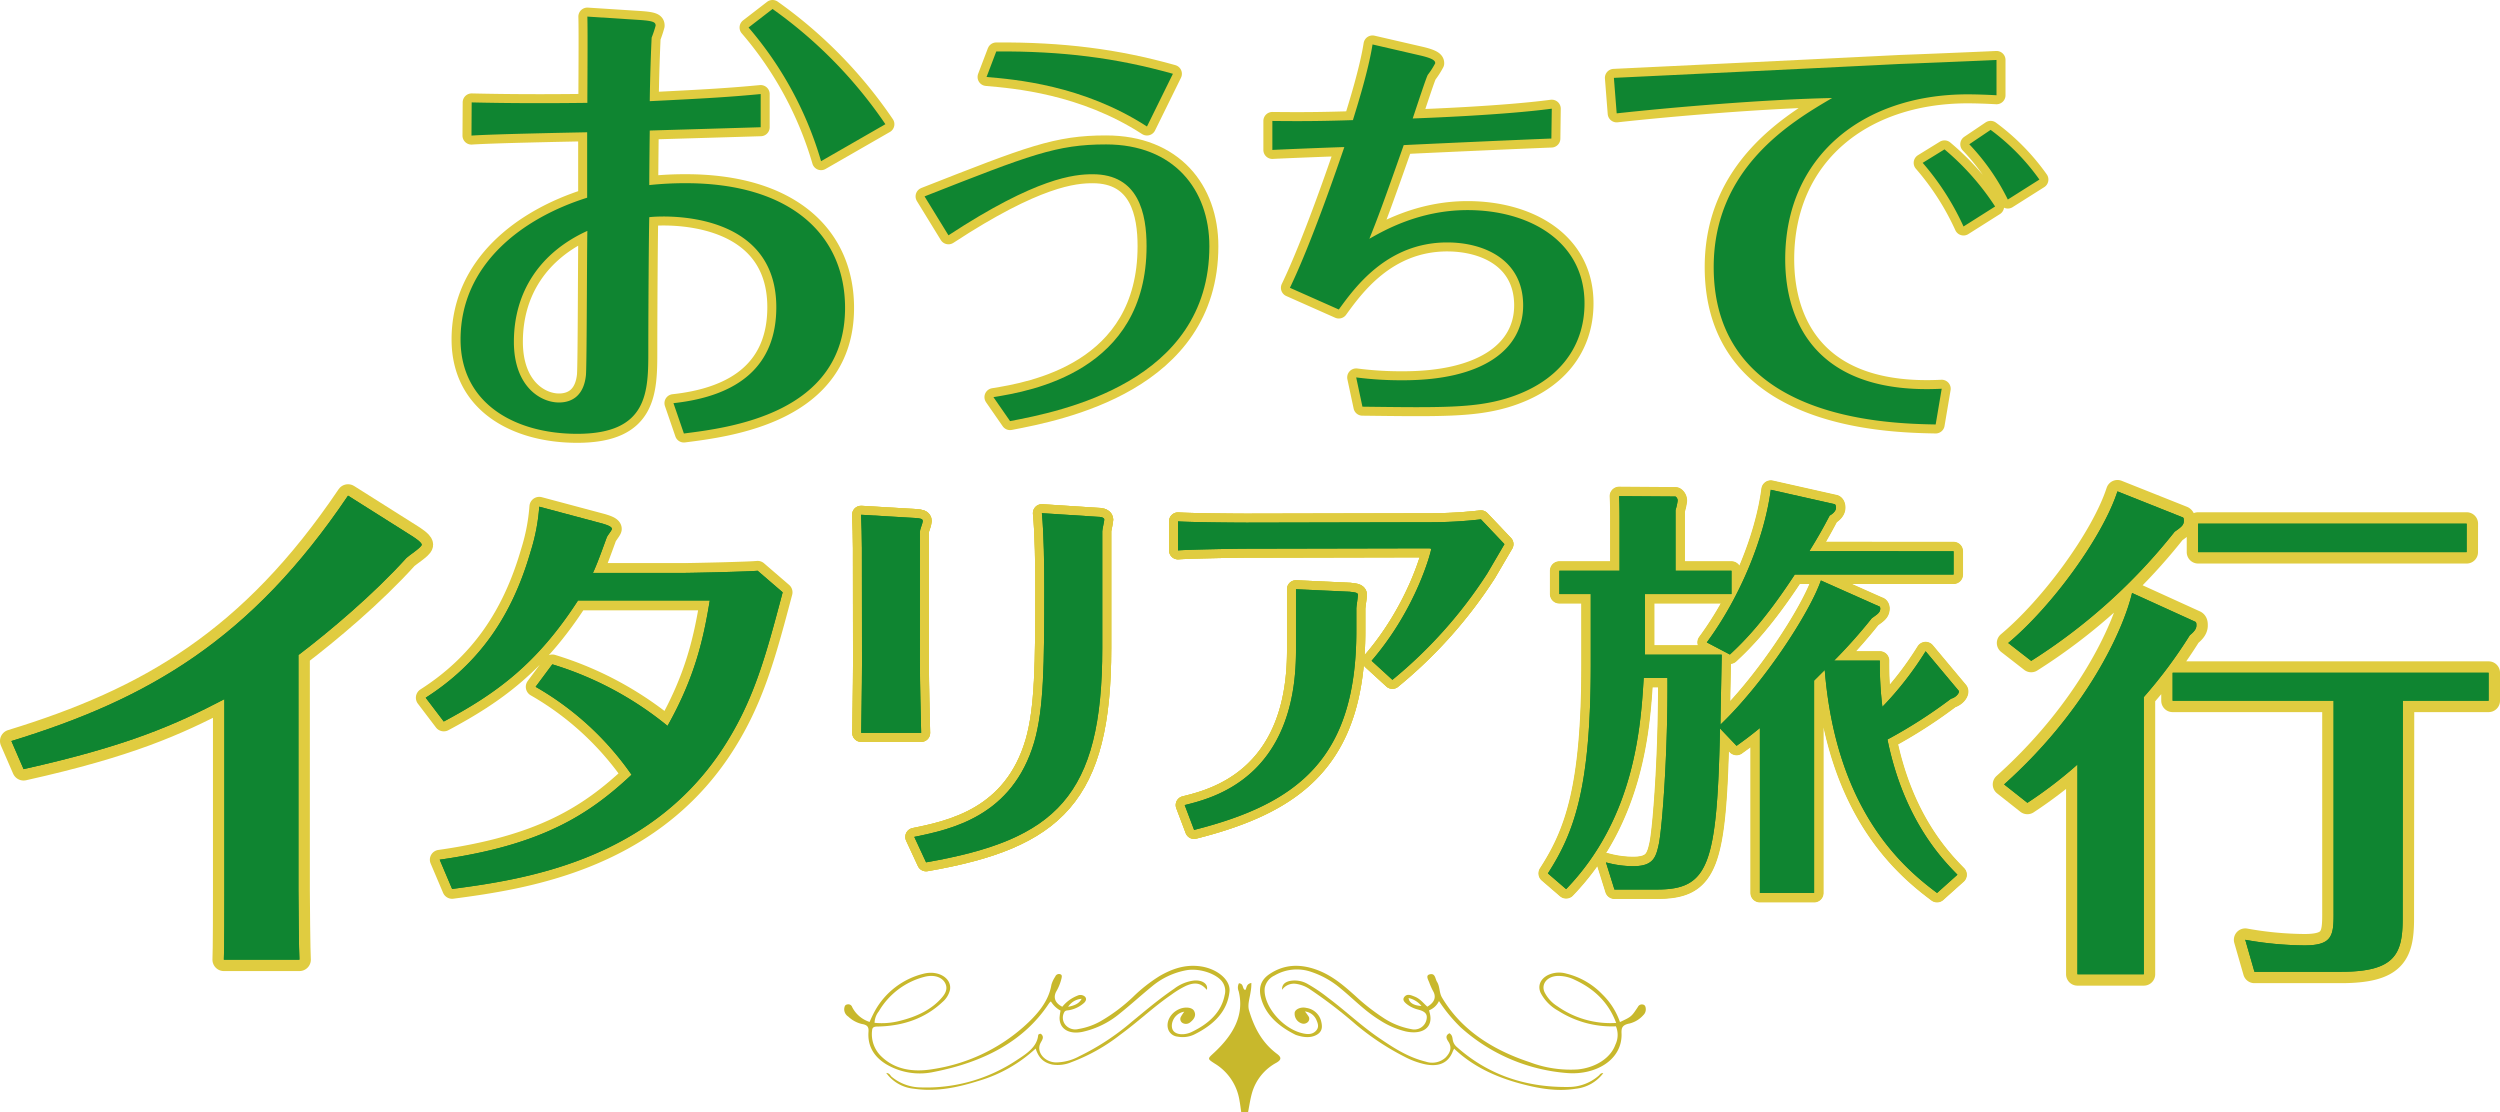 <svg xmlns="http://www.w3.org/2000/svg" viewBox="0 0 625.43 278.25"><defs><style>.cls-1,.cls-3,.cls-4,.cls-5,.cls-6,.cls-7{fill:none;stroke:#e0cc40;stroke-linecap:round;stroke-linejoin:round;}.cls-1{stroke-width:4.5px;}.cls-2{fill:#0f8531;}.cls-3{stroke-width:5.71px;}.cls-4{stroke-width:4.92px;}.cls-5{stroke-width:4.5px;}.cls-6{stroke-width:4.73px;}.cls-7{stroke-width:5.7px;}.cls-8{fill:#c8b82c;}</style></defs><g id="レイヤー_2" data-name="レイヤー 2"><g id="レイヤー_1-2" data-name="レイヤー 1"><path class="cls-1" d="M118,25.62c9.73.23,19.22.23,28.94.11,0-3.08.12-18.14,0-21.58L160.11,5c3.44.24,3.91.59,3.91,1.42a28.38,28.38,0,0,1-1,3c0,.23-.35,6.76-.47,15.89,14.58-.71,20.28-1.07,27.75-1.78v8.3c-7.71.24-24.08.71-27.75.83,0,0-.12,9.49-.12,13.64a85,85,0,0,1,9.13-.47c26.21,0,39.85,12.93,39.85,31.19,0,26.57-29.18,30-40.32,31.43l-2.61-7.59c16.36-1.78,25.73-9.37,25.73-24,0-24.07-27.75-23-31.78-22.53-.12,4-.24,24-.24,33.32,0,10.32,0,20.88-17.79,20.88-15.42,0-29.18-7.47-29.18-23.6,0-18.74,15.42-30.37,31.67-35.47V33.09c-5.93.12-23.72.47-28.94.83Zm10.56,59.89c0,11.15,6.64,15.18,11.27,15.18,3.55,0,6.28-2,6.76-6.88.23-3,.23-30.36.35-36.05C135.2,63.09,128.56,72.94,128.56,85.51Zm76.85-45.19A89.79,89.79,0,0,0,187.27,6.88l6-4.63a113.41,113.41,0,0,1,28.23,28.82Z"/><path class="cls-2" d="M118,25.62c9.73.23,19.22.23,28.94.11,0-3.08.12-18.14,0-21.58L160.11,5c3.44.24,3.91.59,3.91,1.42a28.38,28.38,0,0,1-1,3c0,.23-.35,6.76-.47,15.89,14.58-.71,20.28-1.07,27.75-1.78v8.3c-7.71.24-24.08.71-27.75.83,0,0-.12,9.49-.12,13.64a85,85,0,0,1,9.13-.47c26.21,0,39.85,12.93,39.85,31.19,0,26.57-29.18,30-40.32,31.43l-2.61-7.59c16.36-1.78,25.73-9.37,25.73-24,0-24.07-27.75-23-31.78-22.53-.12,4-.24,24-.24,33.32,0,10.32,0,20.88-17.79,20.88-15.42,0-29.18-7.47-29.18-23.6,0-18.74,15.42-30.37,31.67-35.47V33.09c-5.93.12-23.72.47-28.94.83Zm10.56,59.89c0,11.15,6.64,15.18,11.27,15.18,3.55,0,6.28-2,6.76-6.88.23-3,.23-30.36.35-36.05C135.2,63.09,128.56,72.94,128.56,85.51Zm76.85-45.19A89.79,89.79,0,0,0,187.27,6.88l6-4.63a113.41,113.41,0,0,1,28.23,28.82Z"/><path class="cls-1" d="M231.3,49.13c26.45-10.39,33-13,45.41-13,16.92,0,25.84,11.28,25.84,25.47,0,34.16-37.4,41.36-49.86,43.75l-4.16-6c9.32-1.5,38.31-6.39,38.31-37.76,0-8.09-1.93-18-13.48-18-4.56,0-14,.8-36.08,15.28Zm17.94-36.26c16.52-.1,30,1.6,44.19,5.59l-6.49,13.19c-16-10.39-33.14-11.79-40.13-12.39Z"/><path class="cls-2" d="M231.3,49.13c26.45-10.39,33-13,45.41-13,16.92,0,25.84,11.28,25.84,25.47,0,34.16-37.4,41.36-49.86,43.75l-4.16-6c9.32-1.5,38.31-6.39,38.31-37.76,0-8.09-1.93-18-13.48-18-4.56,0-14,.8-36.08,15.28Zm17.94-36.26c16.52-.1,30,1.6,44.19,5.59l-6.49,13.19c-16-10.39-33.14-11.79-40.13-12.39Z"/><path class="cls-1" d="M339.28,94.42a86.76,86.76,0,0,0,11.77.71c19.85,0,30-7.67,30-18.72,0-11.57-9.93-15.76-19-15.76-15.15,0-23.23,11.46-27.12,16.78L322.7,72c5.43-11.26,12-30.5,13.61-35.2-1.33,0-16.37.61-18,.71V30.26c8.39.1,13.81,0,20.15-.21.92-3,3.89-12.38,4.91-18.93l12,2.77c3.48.81,3.68,1.43,3.68,1.94a20.19,20.19,0,0,1-1.84,2.87c-.31.4-2.56,7.26-3.79,10.94,2.56-.1,22.41-.81,34.79-2.45l-.1,7.47c-5.53.2-28.65,1.23-36.94,1.64-5.32,15.14-6.65,18.62-8.59,23.43,3.47-1.95,12.38-7.17,24.55-7.17,15.56,0,29.27,7.88,29.27,23.33,0,11.26-6.86,20-19.75,23.85-8,2.35-16.17,2.25-35.81,2Z"/><path class="cls-2" d="M339.28,94.42a86.76,86.76,0,0,0,11.77.71c19.85,0,30-7.67,30-18.72,0-11.57-9.93-15.76-19-15.76-15.15,0-23.23,11.46-27.12,16.78L322.7,72c5.43-11.26,12-30.5,13.61-35.2-1.33,0-16.37.61-18,.71V30.26c8.39.1,13.81,0,20.15-.21.92-3,3.89-12.38,4.91-18.93l12,2.77c3.48.81,3.68,1.43,3.68,1.94a20.19,20.19,0,0,1-1.84,2.87c-.31.4-2.56,7.26-3.79,10.94,2.56-.1,22.41-.81,34.79-2.45l-.1,7.47c-5.53.2-28.65,1.23-36.94,1.64-5.32,15.14-6.65,18.62-8.59,23.43,3.47-1.95,12.38-7.17,24.55-7.17,15.56,0,29.27,7.88,29.27,23.33,0,11.26-6.86,20-19.75,23.85-8,2.35-16.17,2.25-35.81,2Z"/><path class="cls-1" d="M403.75,19.48C414,19,463.92,16.58,475.31,16c3.37-.11,20.33-.81,24.16-1v8.83c-2.21-.12-5-.23-7.2-.23-26.26,0-45.66,15.56-45.66,41.24,0,15.8,7.9,34,39.15,32.41l-1.51,8.94c-12.31-.23-55.53-1.16-55.53-39.38,0-24.86,19.52-36.36,29.63-42.29-17.08.35-40.08,2.33-53.9,3.84Zm82.71,17.89a64.41,64.41,0,0,1,12.66,14.29l-7.9,5A66,66,0,0,0,481,40.74ZM498,32.49a54.9,54.9,0,0,1,12.2,12.43l-7.9,5a55.28,55.28,0,0,0-9.64-13.83Z"/><path class="cls-2" d="M403.75,19.48C414,19,463.92,16.58,475.31,16c3.37-.11,20.33-.81,24.16-1v8.83c-2.21-.12-5-.23-7.2-.23-26.26,0-45.66,15.56-45.66,41.24,0,15.8,7.9,34,39.15,32.41l-1.51,8.94c-12.31-.23-55.53-1.16-55.53-39.38,0-24.86,19.52-36.36,29.63-42.29-17.08.35-40.08,2.33-53.9,3.84Zm82.71,17.89a64.41,64.41,0,0,1,12.66,14.29l-7.9,5A66,66,0,0,0,481,40.74ZM498,32.49a54.9,54.9,0,0,1,12.2,12.43l-7.9,5a55.28,55.28,0,0,0-9.64-13.83Z"/><path class="cls-3" d="M2.85,185.38C37.1,174.91,62.79,160,87.07,124l16,10.1c.38.25,2.43,1.53,2.43,2.17s-3.2,2.68-3.84,3.32c-8.18,9.08-19.42,18.53-27,24.28V222.7c0,2.18.12,15.72.25,17.38H56c.13-1.79.13-15,.13-17.25V174.91c-12,6.26-23.9,11.63-50.23,17.5Z"/><path class="cls-2" d="M2.85,185.38C37.1,174.91,62.79,160,87.07,124l16,10.1c.38.25,2.43,1.53,2.43,2.17s-3.2,2.68-3.84,3.32c-8.18,9.08-19.42,18.53-27,24.28V222.7c0,2.18.12,15.72.25,17.38H56c.13-1.79.13-15,.13-17.25V174.91c-12,6.26-23.9,11.63-50.23,17.5Z"/><path class="cls-4" d="M110,215.07c25.54-3.63,37.32-11.23,48-21.25a74.1,74.1,0,0,0-24-22l4.18-5.62A84.38,84.38,0,0,1,167,181.6c6.94-12.33,9-21.91,10.57-31.38H144.6c-10.24,15.85-20.37,23.23-33.58,30.28l-4.52-5.95c13.44-8.59,21.58-20.48,26.21-36.44a49.4,49.4,0,0,0,2.2-11.35L150.77,131c.66.22,2.31.66,2.31,1.32,0,.33-1.21,1.76-1.32,2.2-1.21,3.31-2.31,6.39-3.42,8.81h22.58c2.09,0,16.84-.33,18.61-.55l6.27,5.4c-4.29,16.18-7.37,27.74-15.52,39.86-18.5,27.41-49.33,32-67.17,34.35Z"/><path class="cls-2" d="M110,215.07c25.54-3.63,37.32-11.23,48-21.25a74.1,74.1,0,0,0-24-22l4.18-5.62A84.38,84.38,0,0,1,167,181.6c6.94-12.33,9-21.91,10.57-31.38H144.6c-10.24,15.85-20.37,23.23-33.58,30.28l-4.52-5.95c13.44-8.59,21.58-20.48,26.21-36.44a49.4,49.4,0,0,0,2.2-11.35L150.77,131c.66.22,2.31.66,2.31,1.32,0,.33-1.21,1.76-1.32,2.2-1.21,3.31-2.31,6.39-3.42,8.81h22.58c2.09,0,16.84-.33,18.61-.55l6.27,5.4c-4.29,16.18-7.37,27.74-15.52,39.86-18.5,27.41-49.33,32-67.17,34.35Z"/><path class="cls-1" d="M215.62,137.05c0-2.52-.1-5.75-.2-8.27l13.62.81c1.31.1,1.81.2,1.81.81,0,.4-.71,2.11-.71,2.52V166.2c0,5,.21,12.51.31,17.15h-15c0-.91.2-12.1.2-17.25Zm13.11,72.32c9.28-1.91,24.51-5.14,30-23.7,2.42-8.37,2.52-19.37,2.52-38.73,0-5.45-.1-13.42-.6-18.56l14,.91c.5,0,1.61.1,1.61.7,0,.41-.5,2.42-.5,2.93v29.25c0,37.12-11.6,47.91-44.08,53.56Z"/><path class="cls-2" d="M215.62,137.05c0-2.52-.1-5.75-.2-8.27l13.62.81c1.31.1,1.81.2,1.81.81,0,.4-.71,2.11-.71,2.52V166.2c0,5,.21,12.51.31,17.15h-15c0-.91.2-12.1.2-17.25Zm13.11,72.32c9.28-1.91,24.51-5.14,30-23.7,2.42-8.37,2.52-19.37,2.52-38.73,0-5.45-.1-13.42-.6-18.56l14,.91c.5,0,1.61.1,1.61.7,0,.41-.5,2.42-.5,2.93v29.25c0,37.12-11.6,47.91-44.08,53.56Z"/><path class="cls-5" d="M376.37,136.13c-.59,1-3.63,6.21-4.31,7.35a114.44,114.44,0,0,1-23.72,26.59l-5.2-4.76c11.37-13.24,14.9-27.52,14.9-27.93,0-.21-.59-.21-.88-.21l-45.19.1c-3.14,0-14.32.21-17.26.42v-7.25c3.14.21,14.22.31,17.26.31l45.38-.1a112.25,112.25,0,0,0,13.14-.72Zm-52.15,11.28,13.43.62c.59.11,2.06.11,2.06.73s-.39,3-.39,3.51v5.59c0,32-14.81,43.24-40.59,49.76l-2.35-6.21c7.06-1.75,27.84-6.82,27.84-38.58Z"/><path class="cls-2" d="M376.37,136.13c-.59,1-3.63,6.21-4.31,7.35a114.44,114.44,0,0,1-23.72,26.59l-5.2-4.76c11.37-13.24,14.9-27.52,14.9-27.93,0-.21-.59-.21-.88-.21l-45.19.1c-3.14,0-14.32.21-17.26.42v-7.25c3.14.21,14.22.31,17.26.31l45.38-.1a112.25,112.25,0,0,0,13.14-.72Zm-52.15,11.28,13.43.62c.59.11,2.06.11,2.06.73s-.39,3-.39,3.51v5.59c0,32-14.81,43.24-40.59,49.76l-2.35-6.21c7.06-1.75,27.84-6.82,27.84-38.58Z"/><path class="cls-6" d="M470.07,151.69c.21,0,.32.32.32.53,0,1-.64,1.38-2.12,2.44a128.31,128.31,0,0,1-9.44,10.61h11.45a88.16,88.16,0,0,0,.64,11.56,83.22,83.22,0,0,0,10.82-13.9L490,172.8c.32.31-.43,1.59-1.91,2A123.07,123.07,0,0,1,472.19,185c4.14,20.36,14,30.23,17.5,33.83l-5.09,4.56c-8.38-6.26-25.24-20.47-28.1-55.78l-2.66,2.65v53.13H440.27V182.13c-2.44,2-3.82,3-5.83,4.45l-4.14-4.35c-.74,34.36-2.86,40.3-15.8,40.3H403.89l-2.12-6.78a25.87,25.87,0,0,0,6.79.95c5.09,0,5.73-2.23,6.47-5.73.85-4.56,2.23-22.58,2.12-41.36h-5.94c-.74,12.2-2.23,35-19.41,52.82l-4.56-3.93c6.58-10.18,10.72-21.42,10.72-52.17V148.62h-7.85v-5.84h15.06V130.91c0-2,0-4.78-.11-6.79l14.11.1a1.22,1.22,0,0,1,.53,1.07,14.07,14.07,0,0,1-.53,2.33v15.16h14v5.84H411.53v15.16h19.2c0,.11-.32,16.12-.32,17.5,11-10.5,22.37-28.1,25.13-36.06Zm18.66-13.78v5.83H449c-7.64,11.66-12.73,16.75-16.23,20L427,160.71c8.38-11.35,14.43-26.2,16-38.18l16,3.6c.21.11.32.53.32.85,0,1-1.06,1.7-1.59,2-2,3.81-3.29,6-5.09,8.91Z"/><path class="cls-2" d="M470.07,151.69c.21,0,.32.32.32.53,0,1-.64,1.38-2.12,2.44a128.31,128.31,0,0,1-9.44,10.61h11.45a88.16,88.16,0,0,0,.64,11.56,83.22,83.22,0,0,0,10.82-13.9L490,172.8c.32.31-.43,1.59-1.91,2A123.07,123.07,0,0,1,472.19,185c4.14,20.36,14,30.23,17.5,33.83l-5.09,4.56c-8.38-6.26-25.24-20.47-28.1-55.78l-2.66,2.65v53.13H440.27V182.13c-2.44,2-3.82,3-5.83,4.45l-4.14-4.35c-.74,34.36-2.86,40.3-15.8,40.3H403.89l-2.12-6.78a25.87,25.87,0,0,0,6.79.95c5.09,0,5.73-2.23,6.47-5.73.85-4.56,2.23-22.58,2.12-41.36h-5.94c-.74,12.2-2.23,35-19.41,52.82l-4.56-3.93c6.58-10.18,10.72-21.42,10.72-52.17V148.62h-7.85v-5.84h15.06V130.91c0-2,0-4.78-.11-6.79l14.11.1a1.22,1.22,0,0,1,.53,1.07,14.07,14.07,0,0,1-.53,2.33v15.16h14v5.84H411.53v15.16h19.2c0,.11-.32,16.12-.32,17.5,11-10.5,22.37-28.1,25.13-36.06Zm18.66-13.78v5.83H449c-7.64,11.66-12.73,16.75-16.23,20L427,160.71c8.38-11.35,14.43-26.2,16-38.18l16,3.6c.21.11.32.53.32.85,0,1-1.06,1.7-1.59,2-2,3.81-3.29,6-5.09,8.91Z"/><path class="cls-7" d="M501.38,196.24c20.82-18.65,29.88-38.83,32-47.89l15.71,7.15c.39.13.39.51.39,1,0,1-.9,1.79-1.66,2.43a118.28,118.28,0,0,1-11.5,15.45v69.35h-16.6V191.26a108.36,108.36,0,0,1-12.52,9.58Zm44.7-66.8c.25.13.25.52.25.9,0,1-.63,1.53-2.3,2.68a143.55,143.55,0,0,1-35.88,32.31l-5.75-4.47c11-9.19,23.63-26.56,27.33-37.93Zm55,100.39c0,8.94-2,13.28-15.46,13.28H564l-2.3-8a86.23,86.23,0,0,0,14.82,1.4c6.76,0,7.28-2.3,7.28-7.66V175.3H543.53v-7h79.05v7H601.13Zm16-91.7H549.91V131h67.18Z"/><path class="cls-2" d="M501.38,196.24c20.82-18.65,29.88-38.83,32-47.89l15.71,7.15c.39.13.39.51.39,1,0,1-.9,1.79-1.66,2.43a118.28,118.28,0,0,1-11.5,15.45v69.35h-16.6V191.26a108.36,108.36,0,0,1-12.52,9.58Zm44.7-66.8c.25.13.25.52.25.9,0,1-.63,1.53-2.3,2.68a143.55,143.55,0,0,1-35.88,32.31l-5.75-4.47c11-9.19,23.63-26.56,27.33-37.93Zm55,100.39c0,8.94-2,13.28-15.46,13.28H564l-2.3-8a86.23,86.23,0,0,0,14.82,1.4c6.76,0,7.28-2.3,7.28-7.66V175.3H543.53v-7h79.05v7H601.13Zm16-91.7H549.91V131h67.18Z"/><path class="cls-1" d="M2.85,185.38C37.1,174.91,62.79,160,87.07,124l16,10.1c.38.25,2.43,1.53,2.43,2.17s-3.2,2.68-3.84,3.32c-8.18,9.08-19.42,18.53-27,24.28V222.7c0,2.18.12,15.72.25,17.38H56c.13-1.79.13-15,.13-17.25V174.91c-12,6.26-23.9,11.63-50.23,17.5Z"/><path class="cls-1" d="M2.85,185.38C37.1,174.91,62.79,160,87.07,124l16,10.1c.38.25,2.43,1.53,2.43,2.17s-3.2,2.68-3.84,3.32c-8.18,9.08-19.42,18.53-27,24.28V222.7c0,2.18.12,15.72.25,17.38H56c.13-1.79.13-15,.13-17.25V174.91c-12,6.26-23.9,11.63-50.23,17.5Z"/><path class="cls-1" d="M110,215.07c25.54-3.63,37.32-11.23,48-21.25a74.1,74.1,0,0,0-24-22l4.18-5.62A84.38,84.38,0,0,1,167,181.6c6.94-12.33,9-21.91,10.57-31.38H144.6c-10.24,15.85-20.37,23.23-33.58,30.28l-4.52-5.95c13.44-8.59,21.58-20.48,26.21-36.44a49.4,49.4,0,0,0,2.2-11.35L150.77,131c.66.22,2.31.66,2.31,1.32,0,.33-1.21,1.76-1.32,2.2-1.21,3.31-2.31,6.39-3.42,8.81h22.58c2.09,0,16.84-.33,18.61-.55l6.27,5.4c-4.29,16.18-7.37,27.74-15.52,39.86-18.5,27.41-49.33,32-67.17,34.35Z"/><path class="cls-1" d="M110,215.07c25.54-3.63,37.32-11.23,48-21.25a74.1,74.1,0,0,0-24-22l4.18-5.62A84.38,84.38,0,0,1,167,181.6c6.94-12.33,9-21.91,10.57-31.38H144.6c-10.24,15.85-20.37,23.23-33.58,30.28l-4.52-5.95c13.44-8.59,21.58-20.48,26.21-36.44a49.4,49.4,0,0,0,2.2-11.35L150.77,131c.66.22,2.31.66,2.31,1.32,0,.33-1.21,1.76-1.32,2.2-1.21,3.31-2.31,6.39-3.42,8.81h22.58c2.09,0,16.84-.33,18.61-.55l6.27,5.4c-4.29,16.18-7.37,27.74-15.52,39.86-18.5,27.41-49.33,32-67.17,34.35Z"/><path class="cls-1" d="M215.62,137.05c0-2.52-.1-5.75-.2-8.27l13.62.81c1.31.1,1.81.2,1.81.81,0,.4-.71,2.11-.71,2.52V166.2c0,5,.21,12.51.31,17.15h-15c0-.91.2-12.1.2-17.25Zm13.11,72.32c9.28-1.91,24.51-5.14,30-23.7,2.42-8.37,2.52-19.37,2.52-38.73,0-5.45-.1-13.42-.6-18.56l14,.91c.5,0,1.61.1,1.61.7,0,.41-.5,2.42-.5,2.93v29.25c0,37.12-11.6,47.91-44.08,53.56Z"/><path class="cls-1" d="M215.62,137.05c0-2.52-.1-5.75-.2-8.27l13.62.81c1.31.1,1.81.2,1.81.81,0,.4-.71,2.11-.71,2.52V166.2c0,5,.21,12.51.31,17.15h-15c0-.91.2-12.1.2-17.25Zm13.11,72.32c9.28-1.91,24.51-5.14,30-23.7,2.42-8.37,2.52-19.37,2.52-38.73,0-5.45-.1-13.42-.6-18.56l14,.91c.5,0,1.61.1,1.61.7,0,.41-.5,2.42-.5,2.93v29.25c0,37.12-11.6,47.91-44.08,53.56Z"/><path class="cls-1" d="M376.37,136.13c-.59,1-3.63,6.21-4.31,7.35a114.44,114.44,0,0,1-23.72,26.59l-5.2-4.76c11.37-13.24,14.9-27.52,14.9-27.93,0-.21-.59-.21-.88-.21l-45.19.1c-3.14,0-14.32.21-17.26.42v-7.25c3.14.21,14.22.31,17.26.31l45.38-.1a112.25,112.25,0,0,0,13.14-.72Zm-52.15,11.28,13.43.62c.59.11,2.06.11,2.06.73s-.39,3-.39,3.51v5.59c0,32-14.81,43.24-40.59,49.76l-2.35-6.21c7.06-1.75,27.84-6.82,27.84-38.58Z"/><path class="cls-1" d="M376.37,136.13c-.59,1-3.63,6.21-4.31,7.35a114.44,114.44,0,0,1-23.72,26.59l-5.2-4.76c11.37-13.24,14.9-27.52,14.9-27.93,0-.21-.59-.21-.88-.21l-45.19.1c-3.14,0-14.32.21-17.26.42v-7.25c3.14.21,14.22.31,17.26.31l45.38-.1a112.25,112.25,0,0,0,13.14-.72Zm-52.15,11.28,13.43.62c.59.11,2.06.11,2.06.73s-.39,3-.39,3.51v5.59c0,32-14.81,43.24-40.59,49.76l-2.35-6.21c7.06-1.75,27.84-6.82,27.84-38.58Z"/><path class="cls-1" d="M470.07,151.69c.21,0,.32.32.32.53,0,1-.64,1.38-2.12,2.44a128.31,128.31,0,0,1-9.44,10.61h11.45a88.16,88.16,0,0,0,.64,11.56,83.22,83.22,0,0,0,10.82-13.9L490,172.8c.32.31-.43,1.59-1.91,2A123.07,123.07,0,0,1,472.19,185c4.14,20.36,14,30.23,17.5,33.83l-5.09,4.56c-8.38-6.26-25.24-20.47-28.1-55.78l-2.66,2.65v53.13H440.27V182.13c-2.44,2-3.82,3-5.83,4.45l-4.14-4.35c-.74,34.36-2.86,40.3-15.8,40.3H403.89l-2.12-6.78a25.87,25.87,0,0,0,6.79.95c5.09,0,5.73-2.23,6.47-5.73.85-4.56,2.23-22.58,2.12-41.36h-5.94c-.74,12.2-2.23,35-19.41,52.82l-4.56-3.93c6.58-10.18,10.72-21.42,10.72-52.17V148.62h-7.85v-5.84h15.06V130.91c0-2,0-4.78-.11-6.79l14.11.1a1.22,1.22,0,0,1,.53,1.07,14.07,14.07,0,0,1-.53,2.33v15.16h14v5.84H411.53v15.16h19.2c0,.11-.32,16.12-.32,17.5,11-10.5,22.37-28.1,25.13-36.06Zm18.66-13.78v5.83H449c-7.64,11.66-12.73,16.75-16.23,20L427,160.71c8.38-11.35,14.43-26.2,16-38.18l16,3.6c.21.11.32.53.32.85,0,1-1.06,1.7-1.59,2-2,3.81-3.29,6-5.09,8.91Z"/><path class="cls-1" d="M470.07,151.69c.21,0,.32.32.32.53,0,1-.64,1.38-2.12,2.44a128.31,128.31,0,0,1-9.44,10.61h11.45a88.16,88.16,0,0,0,.64,11.56,83.22,83.22,0,0,0,10.82-13.9L490,172.8c.32.31-.43,1.59-1.91,2A123.07,123.07,0,0,1,472.19,185c4.14,20.36,14,30.23,17.5,33.83l-5.09,4.56c-8.38-6.26-25.24-20.47-28.1-55.78l-2.66,2.65v53.13H440.27V182.13c-2.44,2-3.82,3-5.83,4.45l-4.14-4.35c-.74,34.36-2.86,40.3-15.8,40.3H403.89l-2.12-6.78a25.87,25.87,0,0,0,6.79.95c5.09,0,5.73-2.23,6.47-5.73.85-4.56,2.23-22.58,2.12-41.36h-5.94c-.74,12.2-2.23,35-19.41,52.82l-4.56-3.93c6.58-10.18,10.72-21.42,10.72-52.17V148.62h-7.85v-5.84h15.06V130.91c0-2,0-4.78-.11-6.79l14.11.1a1.22,1.22,0,0,1,.53,1.07,14.07,14.07,0,0,1-.53,2.33v15.16h14v5.84H411.53v15.16h19.2c0,.11-.32,16.12-.32,17.5,11-10.5,22.37-28.1,25.13-36.06Zm18.66-13.78v5.83H449c-7.64,11.66-12.73,16.75-16.23,20L427,160.71c8.38-11.35,14.43-26.2,16-38.18l16,3.6c.21.11.32.53.32.85,0,1-1.06,1.7-1.59,2-2,3.81-3.29,6-5.09,8.91Z"/><path class="cls-1" d="M501.38,196.24c20.82-18.65,29.88-38.83,32-47.89l15.71,7.15c.39.13.39.51.39,1,0,1-.9,1.79-1.66,2.43a118.28,118.28,0,0,1-11.5,15.45v69.35h-16.6V191.26a108.36,108.36,0,0,1-12.52,9.58Zm44.7-66.8c.25.13.25.52.25.9,0,1-.63,1.53-2.3,2.68a143.55,143.55,0,0,1-35.88,32.31l-5.75-4.47c11-9.19,23.63-26.56,27.33-37.93Zm55,100.39c0,8.94-2,13.28-15.46,13.28H564l-2.3-8a86.23,86.23,0,0,0,14.82,1.4c6.76,0,7.28-2.3,7.28-7.66V175.3H543.53v-7h79.05v7H601.13Zm16-91.7H549.91V131h67.18Z"/><path class="cls-1" d="M501.38,196.24c20.82-18.65,29.88-38.83,32-47.89l15.71,7.15c.39.13.39.51.39,1,0,1-.9,1.79-1.66,2.43a118.28,118.28,0,0,1-11.5,15.45v69.35h-16.6V191.26a108.36,108.36,0,0,1-12.52,9.58Zm44.7-66.8c.25.13.25.52.25.9,0,1-.63,1.53-2.3,2.68a143.55,143.55,0,0,1-35.88,32.31l-5.75-4.47c11-9.19,23.63-26.56,27.33-37.93Zm55,100.39c0,8.94-2,13.28-15.46,13.28H564l-2.3-8a86.23,86.23,0,0,0,14.82,1.4c6.76,0,7.28-2.3,7.28-7.66V175.3H543.53v-7h79.05v7H601.13Zm16-91.7H549.91V131h67.18Z"/><path class="cls-2" d="M2.85,185.38C37.1,174.91,62.79,160,87.07,124l16,10.1c.38.25,2.43,1.53,2.43,2.17s-3.2,2.68-3.84,3.32c-8.18,9.08-19.42,18.53-27,24.28V222.7c0,2.18.12,15.72.25,17.38H56c.13-1.79.13-15,.13-17.25V174.91c-12,6.26-23.9,11.63-50.23,17.5Z"/><path class="cls-2" d="M2.85,185.38C37.1,174.91,62.79,160,87.07,124l16,10.1c.38.25,2.43,1.53,2.43,2.17s-3.2,2.68-3.84,3.32c-8.18,9.08-19.42,18.53-27,24.28V222.7c0,2.18.12,15.72.25,17.38H56c.13-1.79.13-15,.13-17.25V174.91c-12,6.26-23.9,11.63-50.23,17.5Z"/><path class="cls-2" d="M110,215.07c25.54-3.63,37.32-11.23,48-21.25a74.1,74.1,0,0,0-24-22l4.18-5.62A84.38,84.38,0,0,1,167,181.6c6.94-12.33,9-21.91,10.57-31.38H144.6c-10.24,15.85-20.37,23.23-33.58,30.28l-4.52-5.95c13.44-8.59,21.58-20.48,26.21-36.44a49.4,49.4,0,0,0,2.2-11.35L150.77,131c.66.22,2.31.66,2.31,1.32,0,.33-1.21,1.76-1.32,2.2-1.21,3.31-2.31,6.39-3.42,8.81h22.58c2.09,0,16.84-.33,18.61-.55l6.27,5.4c-4.29,16.18-7.37,27.74-15.52,39.86-18.5,27.41-49.33,32-67.17,34.35Z"/><path class="cls-2" d="M110,215.07c25.54-3.63,37.32-11.23,48-21.25a74.1,74.1,0,0,0-24-22l4.18-5.62A84.38,84.38,0,0,1,167,181.6c6.94-12.33,9-21.91,10.57-31.38H144.6c-10.24,15.85-20.37,23.23-33.58,30.28l-4.52-5.95c13.44-8.59,21.58-20.48,26.21-36.44a49.4,49.4,0,0,0,2.2-11.35L150.77,131c.66.22,2.31.66,2.31,1.32,0,.33-1.21,1.76-1.32,2.2-1.21,3.31-2.31,6.39-3.42,8.81h22.58c2.09,0,16.84-.33,18.61-.55l6.27,5.4c-4.29,16.18-7.37,27.74-15.52,39.86-18.5,27.41-49.33,32-67.17,34.35Z"/><path class="cls-2" d="M215.62,137.05c0-2.52-.1-5.75-.2-8.27l13.62.81c1.31.1,1.81.2,1.81.81,0,.4-.71,2.11-.71,2.52V166.2c0,5,.21,12.51.31,17.15h-15c0-.91.2-12.1.2-17.25Zm13.11,72.32c9.28-1.91,24.51-5.14,30-23.7,2.42-8.37,2.52-19.37,2.52-38.73,0-5.45-.1-13.42-.6-18.56l14,.91c.5,0,1.61.1,1.61.7,0,.41-.5,2.42-.5,2.93v29.25c0,37.12-11.6,47.91-44.08,53.56Z"/><path class="cls-2" d="M215.62,137.05c0-2.52-.1-5.75-.2-8.27l13.62.81c1.31.1,1.81.2,1.81.81,0,.4-.71,2.11-.71,2.52V166.2c0,5,.21,12.51.31,17.15h-15c0-.91.2-12.1.2-17.25Zm13.11,72.32c9.28-1.91,24.51-5.14,30-23.7,2.42-8.37,2.52-19.37,2.52-38.73,0-5.45-.1-13.42-.6-18.56l14,.91c.5,0,1.61.1,1.61.7,0,.41-.5,2.42-.5,2.93v29.25c0,37.12-11.6,47.91-44.08,53.56Z"/><path class="cls-2" d="M376.37,136.13c-.59,1-3.63,6.21-4.31,7.35a114.44,114.44,0,0,1-23.72,26.59l-5.2-4.76c11.37-13.24,14.9-27.52,14.9-27.93,0-.21-.59-.21-.88-.21l-45.19.1c-3.14,0-14.32.21-17.26.42v-7.25c3.14.21,14.22.31,17.26.31l45.38-.1a112.25,112.25,0,0,0,13.14-.72Zm-52.15,11.28,13.43.62c.59.11,2.06.11,2.06.73s-.39,3-.39,3.51v5.59c0,32-14.81,43.24-40.59,49.76l-2.35-6.21c7.06-1.75,27.84-6.82,27.84-38.58Z"/><path class="cls-2" d="M376.37,136.13c-.59,1-3.63,6.21-4.31,7.35a114.44,114.44,0,0,1-23.72,26.59l-5.2-4.76c11.37-13.24,14.9-27.52,14.9-27.93,0-.21-.59-.21-.88-.21l-45.19.1c-3.14,0-14.32.21-17.26.42v-7.25c3.14.21,14.22.31,17.26.31l45.38-.1a112.25,112.25,0,0,0,13.14-.72Zm-52.15,11.28,13.43.62c.59.11,2.06.11,2.06.73s-.39,3-.39,3.51v5.59c0,32-14.81,43.24-40.59,49.76l-2.35-6.21c7.06-1.75,27.84-6.82,27.84-38.58Z"/><path class="cls-2" d="M470.07,151.69c.21,0,.32.32.32.53,0,1-.64,1.38-2.12,2.44a128.31,128.31,0,0,1-9.44,10.61h11.45a88.16,88.16,0,0,0,.64,11.56,83.22,83.22,0,0,0,10.82-13.9L490,172.8c.32.31-.43,1.59-1.91,2A123.07,123.07,0,0,1,472.19,185c4.14,20.36,14,30.23,17.5,33.83l-5.09,4.56c-8.38-6.26-25.24-20.47-28.1-55.78l-2.66,2.65v53.13H440.27V182.13c-2.44,2-3.82,3-5.83,4.45l-4.14-4.35c-.74,34.36-2.86,40.3-15.8,40.3H403.89l-2.12-6.78a25.87,25.87,0,0,0,6.79.95c5.09,0,5.73-2.23,6.47-5.73.85-4.56,2.23-22.58,2.12-41.36h-5.94c-.74,12.2-2.23,35-19.41,52.82l-4.56-3.93c6.58-10.18,10.72-21.42,10.72-52.17V148.62h-7.85v-5.84h15.06V130.91c0-2,0-4.78-.11-6.79l14.11.1a1.22,1.22,0,0,1,.53,1.07,14.07,14.07,0,0,1-.53,2.33v15.16h14v5.84H411.53v15.16h19.2c0,.11-.32,16.12-.32,17.5,11-10.5,22.37-28.1,25.13-36.06Zm18.66-13.78v5.83H449c-7.64,11.66-12.73,16.75-16.23,20L427,160.71c8.38-11.35,14.43-26.2,16-38.18l16,3.6c.21.11.32.53.32.85,0,1-1.06,1.7-1.59,2-2,3.81-3.29,6-5.09,8.91Z"/><path class="cls-2" d="M470.07,151.69c.21,0,.32.32.32.53,0,1-.64,1.38-2.12,2.44a128.31,128.31,0,0,1-9.44,10.61h11.45a88.16,88.16,0,0,0,.64,11.56,83.22,83.22,0,0,0,10.82-13.9L490,172.8c.32.31-.43,1.59-1.91,2A123.07,123.07,0,0,1,472.19,185c4.14,20.36,14,30.23,17.5,33.83l-5.09,4.56c-8.38-6.26-25.24-20.47-28.1-55.78l-2.66,2.65v53.13H440.27V182.13c-2.44,2-3.82,3-5.83,4.45l-4.14-4.35c-.74,34.36-2.86,40.3-15.8,40.3H403.89l-2.12-6.78a25.87,25.87,0,0,0,6.79.95c5.09,0,5.73-2.23,6.47-5.73.85-4.56,2.23-22.58,2.12-41.36h-5.94c-.74,12.2-2.23,35-19.41,52.82l-4.56-3.93c6.58-10.18,10.72-21.42,10.72-52.17V148.62h-7.85v-5.84h15.06V130.91c0-2,0-4.78-.11-6.79l14.11.1a1.22,1.22,0,0,1,.53,1.07,14.07,14.07,0,0,1-.53,2.33v15.16h14v5.84H411.53v15.16h19.2c0,.11-.32,16.12-.32,17.5,11-10.5,22.37-28.1,25.13-36.06Zm18.66-13.78v5.83H449c-7.64,11.66-12.73,16.75-16.23,20L427,160.71c8.38-11.35,14.43-26.2,16-38.18l16,3.6c.21.11.32.53.32.85,0,1-1.06,1.7-1.59,2-2,3.81-3.29,6-5.09,8.91Z"/><path class="cls-2" d="M501.38,196.24c20.82-18.65,29.88-38.83,32-47.89l15.71,7.15c.39.13.39.51.39,1,0,1-.9,1.79-1.66,2.43a118.28,118.28,0,0,1-11.5,15.45v69.35h-16.6V191.26a108.36,108.36,0,0,1-12.52,9.58Zm44.7-66.8c.25.13.25.52.25.9,0,1-.63,1.53-2.3,2.68a143.55,143.55,0,0,1-35.88,32.31l-5.75-4.47c11-9.19,23.63-26.56,27.33-37.93Zm55,100.39c0,8.94-2,13.28-15.46,13.28H564l-2.3-8a86.23,86.23,0,0,0,14.82,1.4c6.76,0,7.28-2.3,7.28-7.66V175.3H543.53v-7h79.05v7H601.13Zm16-91.7H549.91V131h67.18Z"/><path class="cls-2" d="M501.38,196.24c20.82-18.65,29.88-38.83,32-47.89l15.71,7.15c.39.13.39.51.39,1,0,1-.9,1.79-1.66,2.43a118.28,118.28,0,0,1-11.5,15.45v69.35h-16.6V191.26a108.36,108.36,0,0,1-12.52,9.58Zm44.7-66.8c.25.13.25.52.25.9,0,1-.63,1.53-2.3,2.68a143.55,143.55,0,0,1-35.88,32.31l-5.75-4.47c11-9.19,23.63-26.56,27.33-37.93Zm55,100.39c0,8.94-2,13.28-15.46,13.28H564l-2.3-8a86.23,86.23,0,0,0,14.82,1.4c6.76,0,7.28-2.3,7.28-7.66V175.3H543.53v-7h79.05v7H601.13Zm16-91.7H549.91V131h67.18Z"/><path class="cls-8" d="M269.52,249.1a1.73,1.73,0,0,1,1.84.18c.58.54.33,1.12-.14,1.6a7.64,7.64,0,0,1-3.66,1.82c-.43.11-1,0-1.29.49a2.83,2.83,0,0,0,.3,3.24,3.19,3.19,0,0,0,3.21,1,16.52,16.52,0,0,0,5.64-2,42.88,42.88,0,0,0,8-6,38.4,38.4,0,0,1,6.74-5.29c3-1.72,6.28-2.93,10.16-2.39,4.2.59,7.55,3.4,7.27,6.26-.49,4.91-3.83,8.35-8.9,10.83a6.74,6.74,0,0,1-4.06.5,2.78,2.78,0,0,1-2.29-1.61c-.85-2,.53-4.49,2.92-5.38,1.39-.51,3-.32,3.46.54.58,1.07.11,2-.9,2.81A1.67,1.67,0,0,1,296,256a1.15,1.15,0,0,1-.6-1.57,10.51,10.51,0,0,1,.87-1.33,3.63,3.63,0,0,0-2,1c-1.16,1.09-1.47,3-.63,3.9s2.73,1,4.49.17c4.38-2.11,7.43-5,8.25-9.23a3.94,3.94,0,0,0-.84-3.63c-1.78-1.95-5.76-3.11-8.7-2.59a18.6,18.6,0,0,0-8.59,4c-2.72,2.22-5.28,4.56-8,6.74a22,22,0,0,1-9.48,4.69c-3.43.69-5.79-.81-5.69-3.65a14.45,14.45,0,0,1,.24-1.68,6.2,6.2,0,0,1-2.37-2.23c-.09,0-.15,0-.17,0-.16.19-.31.37-.45.57-6.2,9.34-16.22,14.55-28.68,17a16.46,16.46,0,0,1-11.95-1.92c-3.28-2-4.66-4.78-4.43-8.06.08-1.07-.09-1.75-1.62-2a7.41,7.41,0,0,1-3.44-1.86,2.17,2.17,0,0,1-1-2.06c.09-.47.15-.92.87-1a1,1,0,0,1,1.1.67,7.43,7.43,0,0,0,4.37,3.73,32.1,32.1,0,0,1,1.4-2.89A19.12,19.12,0,0,1,231,243.61c3.8-1,7.21,1.18,6.65,4.07a5.72,5.72,0,0,1-1.87,3c-4.24,4-9.69,6-16.18,6.13-1.07,0-1.38.26-1.43,1A7.69,7.69,0,0,0,220.2,264c3.42,3.55,8.14,4.33,13.26,3.45A44.22,44.22,0,0,0,255.94,257c3.4-3,6.41-6.38,7.1-10.67a7.26,7.26,0,0,1,.95-2,1,1,0,0,1,1.1-.65c.7.14.54.64.49,1a12,12,0,0,1-1.39,3.46c-.73,1.5-.18,2.84,1.57,3.72A9.14,9.14,0,0,1,269.52,249.1Zm-44.29,6.26c4.2-1.06,7.86-2.81,10.41-5.8.88-1,1.46-2.16.9-3.43-.72-1.66-2.84-2.39-5.27-1.75A18.58,18.58,0,0,0,219.86,253a4.87,4.87,0,0,0-1.07,2.88A18,18,0,0,0,225.23,255.36Zm42-3.49c1.66-.31,2.78-.86,3.37-2A4.37,4.37,0,0,0,267.22,251.87Z"/><path class="cls-8" d="M409.76,251.9a1.1,1.1,0,0,1,1.15-.61c.6.08.73.46.8.9a2,2,0,0,1-.6,1.77,6.77,6.77,0,0,1-3.44,2.09c-2,.38-2.06,1.27-2,2.63.13,6.63-6.68,10.33-13.59,9.77A45,45,0,0,1,365.4,257a38.54,38.54,0,0,1-5.41-6.57,4.56,4.56,0,0,1-2.47,2.32c.06.25.09.42.14.59,1,3.6-1.65,5.65-6.06,4.68a21.14,21.14,0,0,1-6.58-2.9c-3.72-2.31-6.54-5.33-9.84-8a22,22,0,0,0-7-3.93,11,11,0,0,0-9.37.88,4.27,4.27,0,0,0-2.41,3.11c-.45,4.19,4.15,9.89,9.12,11.23,1.22.33,2.6.53,3.58-.41s.64-1.87.23-2.83a3.53,3.53,0,0,0-2.88-2.13,10.72,10.72,0,0,1,1,1.38,1.16,1.16,0,0,1-.4,1.38,1.49,1.49,0,0,1-1.4.23,2.54,2.54,0,0,1-1.74-2.81c.27-.83,1.62-1.38,2.9-1.07a4.48,4.48,0,0,1,3.64,3.08c.33,1.26.59,2.69-1,3.62s-3.5.66-5.26.06l-.15-.07c-4.26-2.13-7.4-5-8.52-9-.65-2.32-.39-4.5,2.09-6.16,3.5-2.34,7.3-2.61,11.44-1.19s7.18,4.12,10.14,6.77a51.62,51.62,0,0,0,6.62,5.2,18.8,18.8,0,0,0,7.26,3,3.12,3.12,0,0,0,3.72-2.07c.46-1.53-.07-2.3-1.93-2.8a7.53,7.53,0,0,1-2.75-1.26c-.71-.54-1.43-1.19-.72-2s1.69-.33,2.54,0c1.39.55,2.16,1.65,3.15,2.51,1.7-1,2.24-2.24,1.57-3.65a18.1,18.1,0,0,1-1-2.14c-.22-.78-1.15-2,0-2.29,1.43-.39,1.38,1.1,1.83,1.83.79,1.25.52,2.72,1.29,4,4.62,7.77,12.18,12.92,21.93,16.14a28.78,28.78,0,0,0,12,1.81c4.43-.43,8.23-2.82,9.43-6.21a5.56,5.56,0,0,0,.13-4.57,25,25,0,0,1-14.43-3.89,10.83,10.83,0,0,1-4.42-4.51c-.75-1.72-.09-3.39,1.77-4.39a6.52,6.52,0,0,1,4.68-.4,18.58,18.58,0,0,1,9,5.19,17.76,17.76,0,0,1,4.41,6.93C408.13,254.35,408.14,254.35,409.76,251.9ZM394,245.15a9.23,9.23,0,0,0-4.12-1c-2.7,0-4.38,1.92-3.51,4a8.71,8.71,0,0,0,3.22,3.57,23,23,0,0,0,14.73,4.19C402.52,251.08,399.16,247.54,394,245.15Zm-41.61,4.52c.12,1.17,1.27,1.9,3.23,2A5.8,5.8,0,0,0,352.35,249.67Z"/><path class="cls-8" d="M313.05,245.9c-1.36.32-1.07,1.19-1.53,1.79-.85-.38-.27-1.57-1.57-1.71a2.3,2.3,0,0,0-.07,2c1.48,6-1.39,10.93-6.09,15.32-1.71,1.6-1.86,1.52.19,2.83a13.14,13.14,0,0,1,6.1,9.17c.19,1,.3,2,.45,3h1.69c.32-1.63.54-3.28,1-4.89a12.5,12.5,0,0,1,6.09-7.54c1.24-.72,1.36-1.32.16-2.22-3.93-2.94-5.78-6.83-7-10.89-.4-1.43.16-3,.39-4.56A10.7,10.7,0,0,0,313.05,245.9Z"/><path class="cls-8" d="M363.78,262.34c4.53,4.34,10.25,7.07,16.73,8.79,4.42,1.18,8.95,2,13.66,1.25a9.92,9.92,0,0,0,6.93-3.91c-.72-.05-.84.37-1.11.6a11.49,11.49,0,0,1-7.69,2.86c-11.19.12-20.4-3.37-27.84-10a3,3,0,0,1-1-1.67c-.12-.58-.07-1.28-.85-1.77-1.2.62-.67,1.48-.26,2.11,1,1.52.4,2.84-.74,4a5,5,0,0,1-4.91,1c-4.44-1.1-8-3.42-11.45-5.76-4.66-3.14-8.56-6.91-13-10.22a38.36,38.36,0,0,0-5-3.39,6.47,6.47,0,0,0-4.59-.82c-1.34.31-2,1.05-1.92,2.21a3.63,3.63,0,0,1,3.33-1.51,8.21,8.21,0,0,1,3.72,1.44,116.15,116.15,0,0,1,11.44,8.78,64.58,64.58,0,0,0,12.19,8.06,20.1,20.1,0,0,0,5.16,1.88c3.37.66,5.63-.33,6.77-3C363.45,263,363.59,262.72,363.78,262.34Z"/><path class="cls-8" d="M221.71,268.42a9.64,9.64,0,0,0,6.92,3.95c5.71.84,11.08-.35,16.32-2a35.79,35.79,0,0,0,14.14-8.05c.66,2,1.67,3.46,4.16,4a8.65,8.65,0,0,0,4.7-.56,46,46,0,0,0,12.35-6.93c4.41-3.21,8.24-6.9,12.76-10a22.62,22.62,0,0,1,3.62-2.19c2.27-1,3.8-.73,5.23,1,.44-1.4-1.08-2.53-3.19-2.34a10.15,10.15,0,0,0-5,2.07c-3.69,2.51-7,5.31-10.4,8.1a61.59,61.59,0,0,1-13.36,8.8,12.47,12.47,0,0,1-5.82,1.52c-2.91-.1-4.94-2.66-3.84-4.84.38-.75,1.08-1.55.08-2.33-.39,0-.64.17-.66.37-.28,2.87-2.78,4.55-5.25,6.15a40.73,40.73,0,0,1-24.08,6.9,11.6,11.6,0,0,1-7.41-2.74C222.66,268.92,222.5,268.48,221.71,268.42Z"/></g></g></svg>